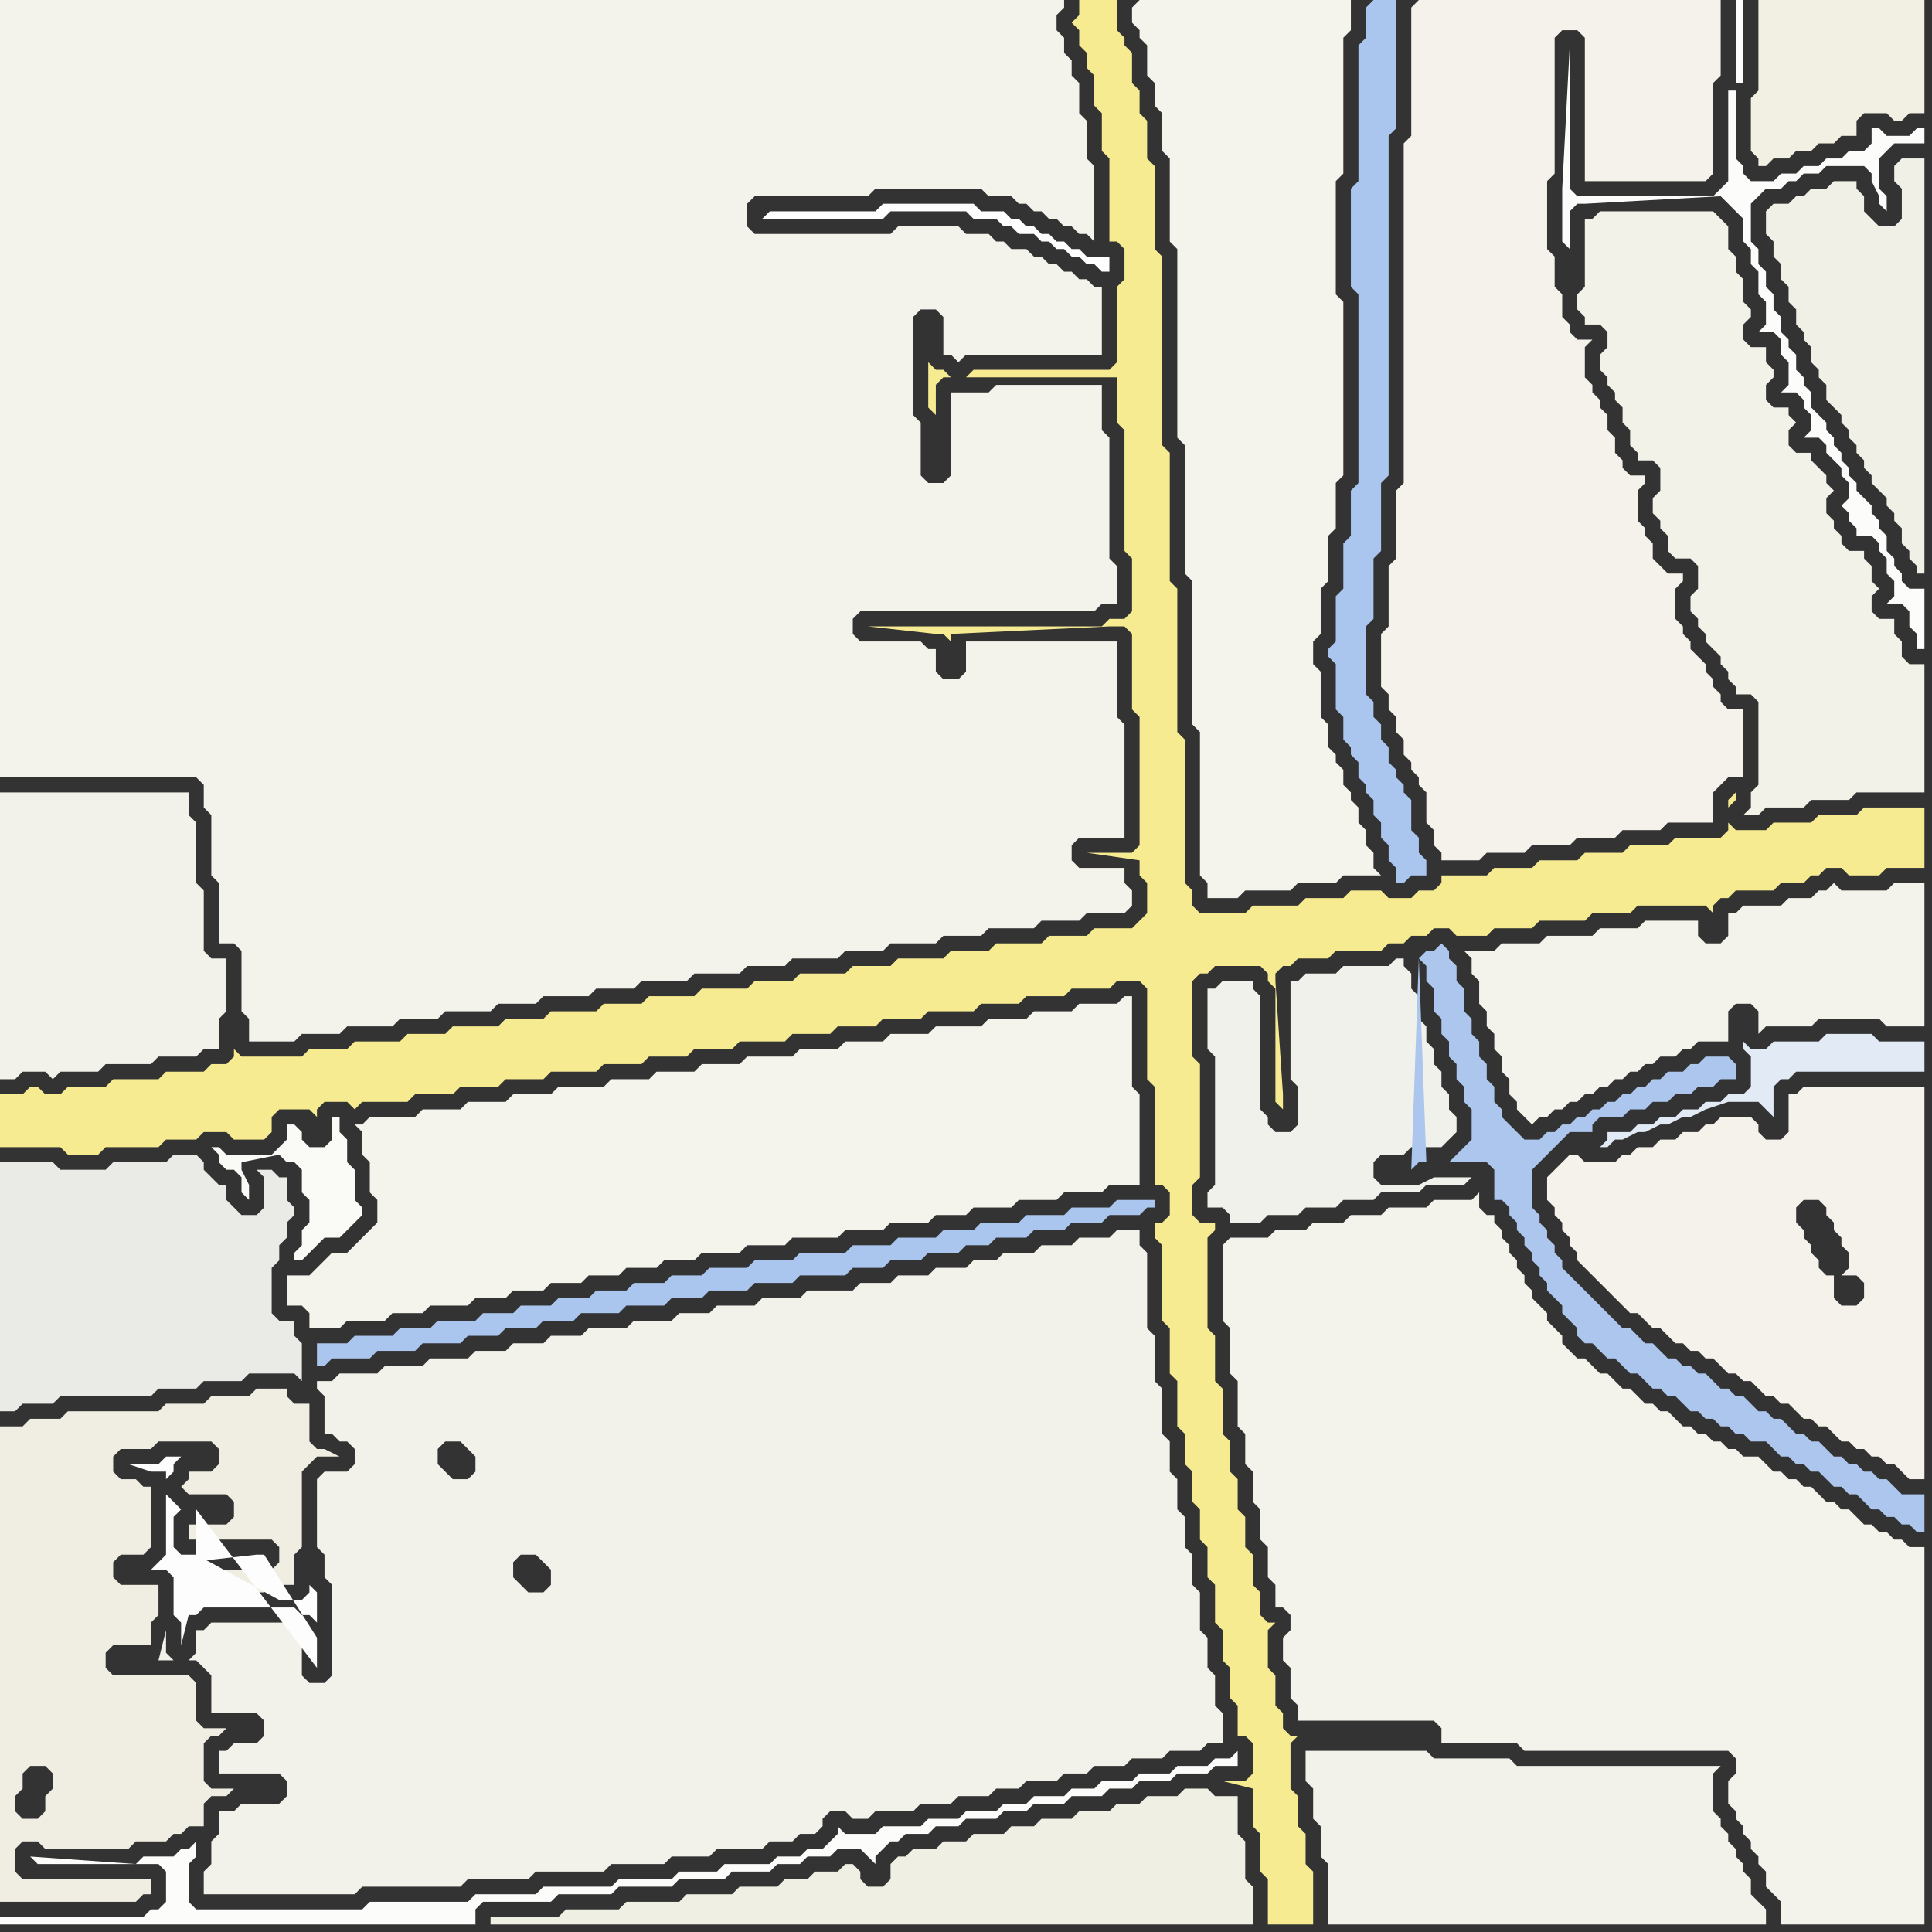 <svg width="256" height="256" xmlns="http://www.w3.org/2000/svg"><rect width="100%" height="100%" fill="#333333" stroke="none"/><script> 
var tempColor;
function hoverPath(evt){
obj = evt.target;
tempColor = obj.getAttribute("fill");
obj.setAttribute("fill","red");
//alert(tempColor);
//obj.setAttribute("stroke","red");}
function recoverPath(evt){
obj = evt.target;
obj.setAttribute("fill", tempColor);
//obj.setAttribute("stroke", tempColor);
}</script><path onmouseover="hoverPath(evt)" onmouseout="recoverPath(evt)" fill="rgb(244,243,236)" d="M  43,167l 0,0 -1,1 -1,1 -3,0 0,4 2,0 1,1 0,2 4,0 1,-1 5,0 1,-1 4,0 1,-1 5,0 1,-1 4,0 1,-1 4,0 1,-1 4,0 1,-1 4,0 1,-1 4,0 1,-1 4,0 1,-1 5,0 1,-1 5,0 1,-1 6,0 1,-1 5,0 1,-1 5,0 1,-1 4,0 1,-1 5,0 1,-1 5,0 1,-1 5,0 1,-1 4,0 0,-12 -1,-1 0,-12 -1,0 -1,1 -5,0 -1,1 -5,0 -1,1 -5,0 -1,1 -6,0 -1,1 -5,0 -1,1 -5,0 -1,1 -5,0 -1,1 -6,0 -1,1 -5,0 -1,1 -5,0 -1,1 -5,0 -1,1 -6,0 -1,1 -5,0 -1,1 -5,0 -1,1 -5,0 -1,1 -6,0 -1,1 -1,0 1,1 0,3 1,1 0,4 1,1 0,3 -2,2 -1,1 -1,1 -2,0 -1,1Z"/>
<path onmouseover="hoverPath(evt)" onmouseout="recoverPath(evt)" fill="rgb(250,250,247)" d="M  39,149l -1,0 0,2 -1,1 -1,1 -6,0 -1,-1 -1,0 1,1 0,1 1,1 1,0 1,1 0,2 1,1 0,-2 -1,-2 0,-1 5,-1 0,0 1,1 1,0 1,1 0,3 1,1 0,3 -1,1 0,2 -1,1 0,1 1,0 1,-1 0,0 2,-2 2,0 3,-3 0,-1 -1,-1 0,-4 -1,-1 0,-3 -1,-1 0,-2 -1,0 0,3 -1,1 -2,0 -1,-1 0,-1 -1,-1Z"/>
<path onmouseover="hoverPath(evt)" onmouseout="recoverPath(evt)" fill="rgb(243,242,234)" d="M  42,197l 0,8 1,1 0,3 1,1 0,12 -1,1 -2,0 -1,-1 0,-6 -1,0 -1,-1 -10,0 -1,1 -1,0 0,3 -1,1 -2,0 -1,-1 0,-3 -1,4 5,0 1,1 0,0 1,1 0,5 6,0 1,1 0,2 -1,1 -3,0 -1,1 -1,0 0,3 8,0 1,1 0,2 -1,1 -5,0 -1,1 -2,0 0,3 -1,1 0,3 -1,1 0,3 20,0 1,-1 13,0 1,-1 8,0 1,-1 9,0 1,-1 7,0 1,-1 5,0 1,-1 6,0 1,-1 3,0 1,-1 2,0 1,-1 0,-1 1,-1 2,0 1,1 2,0 1,-1 5,0 1,-1 4,0 1,-1 4,0 1,-1 3,0 1,-1 4,0 1,-1 3,0 1,-1 4,0 1,-1 4,0 1,-1 4,0 1,-1 2,0 0,-4 -1,-1 0,-4 -1,-1 0,-4 -1,-1 0,-5 -1,-1 0,-4 -1,-1 0,-4 -1,-1 0,-4 -1,-1 0,-4 -1,-1 0,-6 -1,-1 0,-6 -1,-1 0,-10 -1,-1 0,-2 -3,0 -1,1 -4,0 -1,1 -4,0 -1,1 -4,0 -1,1 -3,0 -1,1 -4,0 -1,1 -4,0 -1,1 -4,0 -1,1 -6,0 -1,1 -5,0 -1,1 -5,0 -1,1 -4,0 -1,1 -5,0 -1,1 -5,0 -1,1 -4,0 -1,1 -4,0 -1,1 -4,0 -1,1 -5,0 -1,1 -5,0 -1,1 -5,0 -1,1 -2,0 0,1 1,1 0,5 1,0 1,1 1,0 1,1 0,2 -1,1 -3,0 -1,1 0,1 17,-6 2,0 1,1 1,1 0,2 -1,1 -2,0 -1,-1 -1,-1 0,-2 1,-1 -17,6 27,9 2,0 1,1 1,1 0,2 -1,1 -2,0 -1,-1 -1,-1 0,-2 1,-1 -27,-9Z"/>
<path onmouseover="hoverPath(evt)" onmouseout="recoverPath(evt)" fill="rgb(254,254,254)" d="M  101,29l 16,0 1,-1 10,0 1,1 3,0 1,1 1,0 1,1 2,0 1,1 1,0 1,1 1,0 1,1 1,0 1,1 1,0 1,1 1,0 0,-2 -3,0 -1,-1 -1,0 -1,-1 -1,0 -1,-1 -1,0 -1,-1 -1,0 -1,-1 -1,0 -1,-1 -3,0 -1,-1 -12,0 -1,1 -14,0 -1,1Z"/>
<path onmouseover="hoverPath(evt)" onmouseout="recoverPath(evt)" fill="rgb(244,243,236)" d="M  150,1l 0,2 1,1 0,1 1,1 0,4 1,1 0,3 1,1 0,5 1,1 0,11 1,1 0,25 1,1 0,17 1,1 0,19 1,1 0,19 1,1 0,2 4,0 1,-1 6,0 1,-1 5,0 1,-1 5,0 -1,-1 0,-2 -1,-1 0,-2 -1,-1 0,-2 -1,-1 0,-1 -1,-1 0,-2 -1,-1 0,-1 -1,-1 0,-3 -1,-1 0,-6 -1,-1 0,-3 1,-1 0,-6 1,-1 0,-6 1,-1 0,-6 1,-1 0,-23 -1,-1 0,-15 1,-1 0,-18 1,-1 0,-4 -28,0 -1,1Z"/>
<path onmouseover="hoverPath(evt)" onmouseout="recoverPath(evt)" fill="rgb(171,198,238)" d="M  181,1l 0,4 -1,1 0,18 -1,1 0,13 1,1 0,25 -1,1 0,6 -1,1 0,6 -1,1 0,6 -1,1 0,1 1,1 0,6 1,1 0,3 1,1 0,1 1,1 0,2 1,1 0,1 1,1 0,2 1,1 0,2 1,1 0,2 1,1 0,2 1,0 1,-1 2,0 0,-2 -1,-1 0,-2 -1,-1 0,-4 -1,-1 0,-1 -1,-1 0,-1 -1,-1 0,-2 -1,-1 0,-2 -1,-1 0,-2 -1,-1 0,-9 1,-1 0,-8 1,-1 0,-9 1,-1 0,-45 1,-1 0,-17 -3,0 -1,1Z"/>
<path onmouseover="hoverPath(evt)" onmouseout="recoverPath(evt)" fill="rgb(244,242,235)" d="M  187,1l 0,17 -1,1 0,45 -1,1 0,9 -1,1 0,8 -1,1 0,7 1,1 0,2 1,1 0,2 1,1 0,2 1,1 0,1 1,1 0,1 1,1 0,4 1,1 0,2 1,1 0,1 5,0 1,-1 5,0 1,-1 5,0 1,-1 5,0 1,-1 5,0 1,-1 6,0 0,-4 1,-1 1,-1 2,0 0,-9 -2,0 -1,-1 0,-1 -1,-1 0,-1 -1,-1 0,-1 -1,-1 -1,-1 0,-1 -1,-1 0,-1 -1,-1 0,-4 1,-1 0,-1 -2,0 -1,-1 -1,-1 0,-2 -1,-1 0,-1 -1,-1 0,-4 1,-1 0,-1 -2,0 -1,-1 0,-1 -1,-1 0,-2 -1,-1 0,-2 -1,-1 0,-1 -1,-1 0,-1 -1,-1 0,-4 1,-1 -2,0 -1,-1 0,-1 -1,-1 0,-3 -1,-1 0,-4 -1,-1 0,-9 1,-1 0,-18 1,-1 2,0 1,1 0,19 16,0 1,-1 0,-12 1,-1 0,-10 -40,0 -1,1Z"/>
<path onmouseover="hoverPath(evt)" onmouseout="recoverPath(evt)" fill="rgb(242,240,227)" d="M  234,0l -1,0 0,12 -1,1 0,7 1,1 0,1 1,0 1,-1 2,0 1,-1 2,0 1,-1 2,0 1,-1 2,0 0,-2 1,-1 3,0 1,1 1,0 1,-1 2,0 0,-15Z"/>
<path onmouseover="hoverPath(evt)" onmouseout="recoverPath(evt)" fill="rgb(241,240,230)" d="M  234,29l 0,2 1,1 0,2 1,1 0,2 1,1 0,2 1,1 0,2 1,1 0,1 1,1 0,2 1,1 0,1 1,1 0,2 1,1 1,1 0,1 1,1 0,1 1,1 0,1 1,1 0,1 1,1 0,1 1,1 1,1 0,1 1,1 0,1 1,1 0,2 1,1 0,1 1,1 0,1 1,0 0,-55 -3,0 -1,1 0,2 1,1 0,4 -1,1 -2,0 -1,-1 -1,-1 0,-2 -1,-1 0,-1 -3,0 -1,1 -2,0 -1,1 -1,0 -1,1 -2,0 -1,1Z"/>
<path onmouseover="hoverPath(evt)" onmouseout="recoverPath(evt)" fill="rgb(240,238,226)" d="M  19,210l -3,0 -1,-1 0,-2 1,-1 3,0 1,-1 0,-8 -1,0 -1,-1 -2,0 -1,-1 0,-2 1,-1 4,0 1,-1 7,0 1,1 0,2 -1,1 -3,0 0,1 -1,1 1,1 5,0 1,1 0,2 -1,1 -5,0 0,2 11,0 1,1 0,2 -1,1 -9,0 -1,1 -1,0 0,2 10,0 1,-1 3,0 0,-4 1,-1 0,-10 1,-1 1,-1 3,0 -2,-1 -1,0 -1,-1 0,-5 -2,0 -1,-1 0,-1 -4,0 -1,1 -5,0 -1,1 -5,0 -1,1 -12,0 -1,1 -4,0 -1,1 -3,0 0,63 18,0 1,-1 1,0 0,-2 -17,0 -1,-1 0,-3 1,-1 2,0 1,1 11,0 1,-1 4,0 1,-1 1,0 1,-1 2,0 0,-3 1,-1 2,0 1,-1 -3,0 -1,-1 0,-5 1,-1 1,0 1,-1 -3,0 -1,-1 0,-5 -1,-1 -10,0 -1,-1 0,-2 1,-1 5,0 0,-3 1,-1 0,-4 -2,0 -17,30 0,-2 1,-1 0,-2 1,-1 2,0 1,1 0,2 -1,1 0,2 -1,1 -2,0 -1,-1 17,-30Z"/>
<path onmouseover="hoverPath(evt)" onmouseout="recoverPath(evt)" fill="rgb(253,253,253)" d="M  26,206l -2,0 -1,-1 0,-4 1,-1 0,0 -1,-1 -1,-1 0,-2 1,-1 0,-1 1,-1 -2,0 -1,1 -4,0 3,1 2,0 0,11 -1,1 -1,1 2,0 1,1 0,5 1,1 0,3 1,-4 1,0 1,-1 12,0 1,1 1,0 1,1 0,-4 -1,-1 0,1 -1,1 -3,0 -11,-6 -2,1 1,0 9,-1 1,0 7,11 0,4 -16,-21Z"/>
<path onmouseover="hoverPath(evt)" onmouseout="recoverPath(evt)" fill="rgb(243,242,234)" d="M  173,234l 0,2 1,1 0,4 1,1 0,4 1,1 0,8 58,0 0,-2 -1,-1 0,0 -1,-1 0,-2 -1,-1 0,-1 -1,-1 0,-1 -1,-1 0,-1 -1,-1 0,-1 -1,-1 0,-5 1,-1 -27,0 -1,-1 -10,0 -1,-1 -16,0Z"/>
<path onmouseover="hoverPath(evt)" onmouseout="recoverPath(evt)" fill="rgb(244,243,235)" d="M  195,126l -1,0 1,1 0,2 1,1 0,3 1,1 0,2 1,1 0,2 1,1 0,2 1,1 0,2 1,1 0,1 1,1 1,1 1,-1 1,0 1,-1 1,0 1,-1 1,0 1,-1 1,0 1,-1 1,0 1,-1 1,0 1,-1 1,0 1,-1 1,0 1,-1 2,0 1,-1 1,0 1,-1 4,0 0,-4 1,-1 2,0 1,1 0,3 1,-1 6,0 1,-1 8,0 1,1 5,0 0,-19 -4,0 -1,1 -6,0 -1,-1 -1,1 -1,0 -1,1 -3,0 -1,1 -5,0 -1,1 -1,0 0,3 -1,1 -2,0 -1,-1 0,-2 -7,0 -1,1 -5,0 -1,1 -6,0 -1,1 -5,0 -1,1Z"/>
<path onmouseover="hoverPath(evt)" onmouseout="recoverPath(evt)" fill="rgb(252,252,250)" d="M  249,26l 0,1 1,1 0,-2 -1,-1 0,-4 1,-1 1,-1 4,0 0,-2 -1,0 -1,1 -3,0 -1,-1 -1,0 0,2 -1,1 -2,0 -1,1 -2,0 -1,1 -2,0 -1,1 -2,0 -1,1 -3,0 -1,-1 0,-1 -1,-1 0,-9 -1,0 0,12 -1,1 -1,1 -18,0 -1,-1 0,-19 -1,19 0,7 1,1 0,-5 1,-1 1,0 18,-1 0,0 1,1 0,0 1,1 1,1 0,3 1,1 0,2 1,1 0,3 1,1 0,3 -1,1 2,0 1,1 0,2 1,1 0,3 -1,1 2,0 1,1 0,1 1,1 0,2 -1,1 2,0 1,1 0,1 1,1 1,1 0,1 1,1 0,2 -1,1 1,1 0,1 1,1 0,1 2,0 1,1 0,1 1,1 0,2 1,1 0,2 -1,1 2,0 1,1 0,2 1,1 0,2 1,0 0,-8 -2,0 -1,-1 0,-1 -1,-1 0,-1 -1,-1 0,-2 -1,-1 0,-1 -1,-1 0,-1 -1,-1 -1,-1 0,-1 -1,-1 0,-1 -1,-1 0,-1 -1,-1 0,-1 -1,-1 0,-1 -1,-1 -1,-1 0,-2 -1,-1 0,-1 -1,-1 0,-2 -1,-1 0,-1 -1,-1 0,-2 -1,-1 0,-2 -1,-1 0,-2 -1,-1 0,-2 -1,-1 0,-5 1,-1 1,-1 2,0 1,-1 1,0 1,-1 2,0 1,-1 5,0 1,1 0,1 1,2 -19,-15 1,0 0,-11 -1,0 0,11 19,15Z"/>
<path onmouseover="hoverPath(evt)" onmouseout="recoverPath(evt)" fill="rgb(244,243,235)" d="M  0,15l 0,88 26,0 1,1 0,3 1,1 0,8 1,1 0,8 2,0 1,1 0,8 1,1 0,3 6,0 1,-1 5,0 1,-1 6,0 1,-1 5,0 1,-1 6,0 1,-1 5,0 1,-1 6,0 1,-1 5,0 1,-1 6,0 1,-1 6,0 1,-1 5,0 1,-1 6,0 1,-1 5,0 1,-1 6,0 1,-1 5,0 1,-1 6,0 1,-1 5,0 1,-1 5,0 1,-1 0,-2 -1,-1 0,-2 -6,0 -1,-1 0,-2 1,-1 6,0 0,-15 -1,-1 0,-10 -20,0 0,4 -1,1 -2,0 -1,-1 0,-3 -1,0 -1,-1 -8,0 -1,-1 0,-2 1,-1 31,0 1,-1 2,0 0,-5 -1,-1 0,-16 -1,-1 0,-6 -14,0 -1,1 -5,0 0,11 -1,1 -2,0 -1,-1 0,-7 -1,-1 0,-13 1,-1 2,0 1,1 0,5 1,0 1,1 1,-1 18,0 0,-9 -1,0 -1,-1 -1,0 -1,-1 -1,0 -1,-1 -1,0 -1,-1 -1,0 -1,-1 -2,0 -1,-1 -1,0 -1,-1 -3,0 -1,-1 -8,0 -1,1 -18,0 -1,-1 0,-3 1,-1 15,0 1,-1 14,0 1,1 3,0 1,1 1,0 1,1 1,0 1,1 1,0 1,1 1,0 1,1 1,0 1,1 0,-10 -1,-1 0,-5 -1,-1 0,-4 -1,-1 0,-2 -1,-1 0,-2 -1,-1 0,-2 1,-1 0,-1 -141,0Z"/>
<path onmouseover="hoverPath(evt)" onmouseout="recoverPath(evt)" fill="rgb(243,242,234)" d="M  0,107l 0,36 2,0 1,-1 3,0 1,1 1,-1 5,0 1,-1 6,0 1,-1 5,0 1,-1 2,0 0,-4 1,-1 0,-7 -2,0 -1,-1 0,-8 -1,-1 0,-8 -1,-1 0,-3 -25,0Z"/>
<path onmouseover="hoverPath(evt)" onmouseout="recoverPath(evt)" fill="rgb(246,235,145)" d="M  0,147l 0,5 8,0 1,1 4,0 1,-1 7,0 1,-1 4,0 1,-1 3,0 1,1 4,0 1,-1 0,-2 1,-1 4,0 1,1 0,-1 1,-1 3,0 1,1 1,-1 6,0 1,-1 5,0 1,-1 5,0 1,-1 5,0 1,-1 6,0 1,-1 5,0 1,-1 5,0 1,-1 5,0 1,-1 6,0 1,-1 5,0 1,-1 5,0 1,-1 5,0 1,-1 6,0 1,-1 5,0 1,-1 5,0 1,-1 5,0 1,-1 3,0 1,1 0,12 1,1 0,13 1,0 1,1 0,3 -1,1 -1,0 0,2 1,1 0,10 1,1 0,6 1,1 0,6 1,1 0,4 1,1 0,4 1,1 0,4 1,1 0,4 1,1 0,5 1,1 0,4 1,1 0,4 1,1 0,4 1,0 1,1 0,4 -1,1 -3,0 4,1 0,5 1,1 0,5 1,1 0,6 6,0 0,-7 -1,-1 0,-4 -1,-1 0,-4 -1,-1 0,-6 1,-1 -1,0 -1,-1 0,-2 -1,-1 0,-4 -1,-1 0,-5 1,-1 -1,0 -1,-1 0,-3 -1,-1 0,-4 -1,-1 0,-4 -1,-1 0,-4 -1,-1 0,-4 -1,-1 0,-6 -1,-1 0,-6 -1,-1 0,-12 1,-1 0,-1 -2,0 -1,-1 0,-4 1,-1 0,-15 -1,-1 0,-10 1,-1 1,0 1,-1 6,0 1,1 0,1 1,1 0,15 1,1 0,-2 -1,-15 0,-1 1,-1 1,0 1,-1 4,0 1,-1 6,0 1,-1 2,0 1,-1 2,0 1,-1 2,0 1,1 4,0 1,-1 5,0 1,-1 6,0 1,-1 5,0 1,-1 9,0 1,1 0,-1 1,-1 1,0 1,-1 5,0 1,-1 3,0 1,-1 1,0 1,-1 2,0 1,1 4,0 1,-1 5,0 0,-8 -8,0 -1,1 -5,0 -1,1 -5,0 -1,1 -4,0 -1,-1 0,1 -1,1 -6,0 -1,1 -5,0 -1,1 -5,0 -1,1 -5,0 -1,1 -5,0 -1,1 -6,0 0,1 -1,1 -2,0 -1,1 -3,0 -1,-1 -4,0 -1,1 -5,0 -1,1 -6,0 -1,1 -6,0 -1,-1 0,-2 -1,-1 0,-19 -1,-1 0,-19 -1,-1 0,-17 -1,-1 0,-25 -1,-1 0,-11 -1,-1 0,-5 -1,-1 0,-3 -1,-1 0,-4 -1,-1 0,-1 -1,-1 0,-4 -5,0 0,2 -1,1 1,1 0,2 1,1 0,2 1,1 0,4 1,1 0,5 1,1 0,11 1,0 1,1 0,4 -1,1 0,10 -1,1 -18,0 -1,1 -2,0 -1,-1 -1,0 -1,-1 0,6 1,1 0,-4 1,-1 23,0 0,6 1,1 0,16 1,1 0,7 -1,1 -2,0 -1,1 -31,0 9,1 1,0 1,1 0,-1 21,-1 2,0 1,1 0,10 1,1 0,17 -1,1 -6,0 7,1 0,2 1,1 0,4 -1,1 -1,1 -5,0 -1,1 -5,0 -1,1 -6,0 -1,1 -5,0 -1,1 -6,0 -1,1 -5,0 -1,1 -6,0 -1,1 -5,0 -1,1 -6,0 -1,1 -6,0 -1,1 -5,0 -1,1 -6,0 -1,1 -5,0 -1,1 -6,0 -1,1 -5,0 -1,1 -6,0 -1,1 -5,0 -1,1 -8,0 -1,-1 0,1 -1,1 -2,0 -1,1 -5,0 -1,1 -6,0 -1,1 -5,0 -1,1 -2,0 -1,-1 -1,0 -1,1 -3,0 0,2 229,-40 1,-1 0,-1 -1,1 0,1 -229,40Z"/>
<path onmouseover="hoverPath(evt)" onmouseout="recoverPath(evt)" fill="rgb(252,252,250)" d="M  18,247l 3,0 1,1 0,4 -1,1 -1,0 -1,1 -19,0 0,1 63,0 0,-2 1,-1 9,0 1,-1 7,0 1,-1 7,0 1,-1 6,0 1,-1 5,0 1,-1 3,0 1,-1 3,0 1,-1 3,0 1,1 1,1 0,-1 1,-1 0,0 1,-1 1,0 1,-1 3,0 1,-1 3,0 1,-1 4,0 1,-1 3,0 1,-1 4,0 1,-1 4,0 1,-1 3,0 1,-1 4,0 1,-1 4,0 1,-1 3,0 0,-2 -1,1 -2,0 -1,1 -4,0 -1,1 -4,0 -1,1 -4,0 -1,1 -3,0 -1,1 -4,0 -1,1 -3,0 -1,1 -4,0 -1,1 -4,0 -1,1 -5,0 -1,1 -4,0 -1,-1 0,1 -1,1 -1,1 -2,0 -1,1 -3,0 -1,1 -6,0 -1,1 -5,0 -1,1 -7,0 -1,1 -9,0 -1,1 -8,0 -1,1 -13,0 -1,1 -22,0 -1,-1 0,-5 1,-1 0,-2 -1,1 -1,0 -1,1 -4,0 -1,1 -13,0 -1,-1Z"/>
<path onmouseover="hoverPath(evt)" onmouseout="recoverPath(evt)" fill="rgb(234,235,231)" d="M  30,159l 0,-2 -1,0 -1,-1 -1,-1 0,-1 -1,-1 -3,0 -1,1 -7,0 -1,1 -6,0 -1,-1 -7,0 0,33 2,0 1,-1 4,0 1,-1 12,0 1,-1 5,0 1,-1 5,0 1,-1 6,0 1,1 0,-5 -1,-1 0,-2 -2,0 -1,-1 0,-6 1,-1 0,-2 1,-1 0,-2 1,-1 0,-1 -1,-1 0,-3 -1,0 -1,-1 -2,0 1,1 0,4 -1,1 -2,0 -1,-1 -1,-1Z"/>
<path onmouseover="hoverPath(evt)" onmouseout="recoverPath(evt)" fill="rgb(171,198,238)" d="M  43,178l -1,0 0,3 1,0 1,-1 5,0 1,-1 5,0 1,-1 5,0 1,-1 4,0 1,-1 4,0 1,-1 4,0 1,-1 5,0 1,-1 5,0 1,-1 4,0 1,-1 5,0 1,-1 5,0 1,-1 6,0 1,-1 4,0 1,-1 4,0 1,-1 4,0 1,-1 3,0 1,-1 4,0 1,-1 4,0 1,-1 4,0 1,-1 4,0 1,-1 1,0 0,-1 -5,0 -1,1 -5,0 -1,1 -5,0 -1,1 -5,0 -1,1 -4,0 -1,1 -5,0 -1,1 -5,0 -1,1 -6,0 -1,1 -5,0 -1,1 -5,0 -1,1 -4,0 -1,1 -4,0 -1,1 -4,0 -1,1 -4,0 -1,1 -4,0 -1,1 -4,0 -1,1 -5,0 -1,1 -4,0 -1,1 -5,0 -1,1Z"/>
<path onmouseover="hoverPath(evt)" onmouseout="recoverPath(evt)" fill="rgb(240,239,227)" d="M  140,255l 26,0 0,-5 -1,-1 0,-5 -1,-1 0,-5 -3,0 -1,-1 -3,0 -1,1 -4,0 -1,1 -3,0 -1,1 -4,0 -1,1 -4,0 -1,1 -3,0 -1,1 -4,0 -1,1 -3,0 -1,1 -3,0 -1,1 -1,0 -1,1 0,2 -1,1 -2,0 -1,-1 0,-1 -1,-1 -1,0 -1,1 -3,0 -1,1 -3,0 -1,1 -5,0 -1,1 -6,0 -1,1 -7,0 -1,1 -7,0 -1,1 -9,0 0,1Z"/>
<path onmouseover="hoverPath(evt)" onmouseout="recoverPath(evt)" fill="rgb(241,241,235)" d="M  161,131l -1,0 0,8 1,1 0,17 -1,1 0,2 2,0 1,1 0,1 4,0 1,-1 4,0 1,-1 4,0 1,-1 4,0 1,-1 5,0 1,-1 5,0 1,-1 -5,0 -2,1 -5,0 -1,-1 0,-2 1,-1 3,0 1,-1 4,0 1,-1 1,-1 0,-2 -1,-1 0,-2 -1,-1 0,-2 -1,-1 0,-2 -1,-1 0,-2 -1,-1 0,-3 -1,-1 0,-2 -1,-1 0,-1 -1,0 -1,1 -6,0 -1,1 -4,0 -1,1 -1,0 0,13 1,1 0,5 -1,1 -2,0 -1,-1 0,-1 -1,-1 0,-15 -1,-1 0,-1 -4,0 -1,1Z"/>
<path onmouseover="hoverPath(evt)" onmouseout="recoverPath(evt)" fill="rgb(244,243,235)" d="M  170,219l 0,1 1,1 0,4 1,1 0,2 18,0 1,1 0,2 10,0 1,1 27,0 1,1 0,2 -1,1 0,3 1,1 0,1 1,1 0,1 1,1 0,1 1,1 0,1 1,1 0,2 1,1 1,1 0,3 19,0 0,-50 -2,0 -1,-1 -1,0 -1,-1 -1,0 -1,-1 -1,0 -1,-1 -1,-1 -1,0 -1,-1 -1,0 -1,-1 -1,-1 -1,0 -1,-1 -1,0 -1,-1 -1,0 -1,-1 -1,-1 -2,0 -1,-1 -1,0 -1,-1 -1,0 -1,-1 -1,0 -1,-1 -1,0 -1,-1 -1,-1 -1,0 -1,-1 -1,0 -1,-1 -1,-1 -1,0 -1,-1 -1,-1 -1,0 -1,-1 -1,-1 -1,0 -1,-1 -1,-1 0,-1 -1,-1 -1,-1 0,-1 -1,-1 -1,-1 0,-1 -1,-1 0,-1 -1,-1 0,-1 -1,-1 0,-1 -1,-1 0,-1 -1,-1 0,-1 -1,0 -1,-1 0,-2 -1,1 -5,0 -1,1 -5,0 -1,1 -4,0 -1,1 -4,0 -1,1 -4,0 -1,1 -5,0 -1,1 0,10 1,1 0,6 1,1 0,6 1,1 0,4 1,1 0,4 1,1 0,4 1,1 0,4 1,1 0,3 1,0 1,1 0,2 -1,1Z"/>
<path onmouseover="hoverPath(evt)" onmouseout="recoverPath(evt)" fill="rgb(172,198,237)" d="M  188,127l 0,0 1,1 0,2 1,1 0,3 1,1 0,2 1,1 0,2 1,1 0,2 1,1 0,2 1,1 0,4 -1,1 -2,2 5,0 1,1 0,4 1,0 1,1 0,1 1,1 0,1 1,1 0,1 1,1 0,1 1,1 0,1 1,1 0,1 1,1 1,1 0,1 1,1 1,1 0,1 1,1 1,0 1,1 1,1 1,0 1,1 1,1 1,0 1,1 1,1 1,0 1,1 1,0 1,1 1,1 1,0 1,1 1,0 1,1 1,0 1,1 1,0 1,1 2,0 1,1 1,1 1,0 1,1 1,0 1,1 1,0 1,1 1,1 1,0 1,1 1,0 1,1 1,1 1,0 1,1 1,0 1,1 1,0 1,1 1,0 0,-5 -3,0 -1,-1 -1,-1 -1,0 -1,-1 -1,0 -1,-1 -1,0 -1,-1 -1,0 -1,-1 -1,-1 -1,0 -1,-1 -1,0 -1,-1 -1,-1 -1,0 -1,-1 -1,0 -1,-1 -1,-1 -1,0 -1,-1 -1,0 -1,-1 -1,-1 -1,0 -1,-1 -1,0 -1,-1 -1,0 -1,-1 -1,-1 -1,0 -1,-1 -1,-1 -1,0 -1,-1 -1,-1 -1,-1 -1,-1 -1,-1 -1,-1 -1,-1 -1,-1 0,-1 -1,-1 0,-1 -1,-1 0,-1 -1,-1 0,-1 -1,-1 0,-5 1,-1 1,-1 1,-1 1,-1 1,-1 3,0 0,-1 1,-1 3,0 1,-1 2,0 1,-1 2,0 1,-1 2,0 1,-1 2,0 1,-1 2,0 0,-2 -1,-1 -3,0 -1,1 -1,0 -1,1 -2,0 -1,1 -1,0 -1,1 -1,0 -1,1 -1,0 -1,1 -1,0 -1,1 -1,0 -1,1 -1,0 -1,1 -1,0 -1,1 -1,0 -1,1 -2,0 -1,-1 -1,-1 -1,-1 0,-1 -1,-1 0,-2 -1,-1 0,-2 -1,-1 0,-2 -1,-1 0,-2 -1,-1 0,-3 -1,-1 0,-2 -1,-1 0,-1 -1,-1 -1,1 -1,0 -1,1 1,27 -1,0 -1,1Z"/>
<path onmouseover="hoverPath(evt)" onmouseout="recoverPath(evt)" fill="rgb(244,242,234)" d="M  206,155l 0,0 -1,1 0,3 1,1 0,1 1,1 0,1 1,1 0,1 1,1 0,1 1,1 1,1 1,1 1,1 1,1 1,1 1,1 1,0 1,1 1,1 1,0 1,1 1,1 1,0 1,1 1,0 1,1 1,0 1,1 1,1 1,0 1,1 1,0 1,1 1,1 1,0 1,1 1,0 1,1 1,1 1,0 1,1 1,0 1,1 1,1 1,0 1,1 1,0 1,1 1,0 1,1 1,0 1,1 1,1 2,0 0,-52 -16,0 -1,1 -1,0 0,5 -1,1 -2,0 -1,-1 0,-1 -1,-1 -4,0 -1,1 -1,0 -1,1 -2,0 -1,1 -2,0 -1,1 -2,0 -1,1 -1,0 -1,1 -4,0 -1,-1 -1,0 -1,1 -1,1 34,4 1,0 1,1 0,1 1,1 0,1 1,1 0,1 1,1 0,2 -1,1 2,0 1,1 0,2 -1,1 -2,0 -1,-1 0,-3 -1,0 -1,-1 0,-1 -1,-1 0,-1 -1,-1 0,-1 -1,-1 0,-2 1,-1 1,0 -34,-4Z"/>
<path onmouseover="hoverPath(evt)" onmouseout="recoverPath(evt)" fill="rgb(243,242,233)" d="M  210,31l 0,7 -1,1 0,2 1,1 0,1 2,0 1,1 0,2 -1,1 0,2 1,1 0,1 1,1 0,1 1,1 0,2 1,1 0,2 1,1 0,1 2,0 1,1 0,3 -1,1 0,2 1,1 0,1 1,1 0,2 1,1 2,0 1,1 0,3 -1,1 0,2 1,1 0,1 1,1 0,1 1,1 1,1 0,1 1,1 0,1 1,1 0,1 2,0 1,1 0,11 -1,1 0,2 -1,1 2,0 1,-1 5,0 1,-1 5,0 1,-1 9,0 0,-17 -2,0 -1,-1 0,-2 -1,-1 0,-2 -2,0 -1,-1 0,-2 1,-1 -1,-1 0,-2 -1,-1 0,-1 -2,0 -1,-1 0,-1 -1,-1 0,-1 -1,-1 0,-2 1,-1 -1,-1 0,-1 -1,-1 -1,-1 0,-1 -2,0 -1,-1 0,-2 1,-1 -1,-1 0,-1 -2,0 -1,-1 0,-2 1,-1 0,-1 -1,-1 0,-2 -2,0 -1,-1 0,-2 1,-1 0,-1 -1,-1 0,-3 -1,-1 0,-2 -1,-1 0,-3 -1,-1 -1,-1 -15,0 -1,1 -1,0Z"/>
<path onmouseover="hoverPath(evt)" onmouseout="recoverPath(evt)" fill="rgb(226,234,245)" d="M  236,143l 1,0 1,-1 17,0 0,-4 -6,0 -1,-1 -6,0 -1,1 -6,0 -1,1 -2,0 -1,-1 0,1 1,1 0,4 -1,1 -2,0 -1,1 -2,0 -1,1 -2,0 -1,1 -2,0 -1,1 -2,0 -1,1 -3,0 0,1 -1,1 1,0 1,-1 1,0 2,-1 1,0 2,-1 1,0 2,-1 1,0 2,-1 3,-1 4,0 1,1 1,1 0,-4 1,-1Z"/>
</svg>